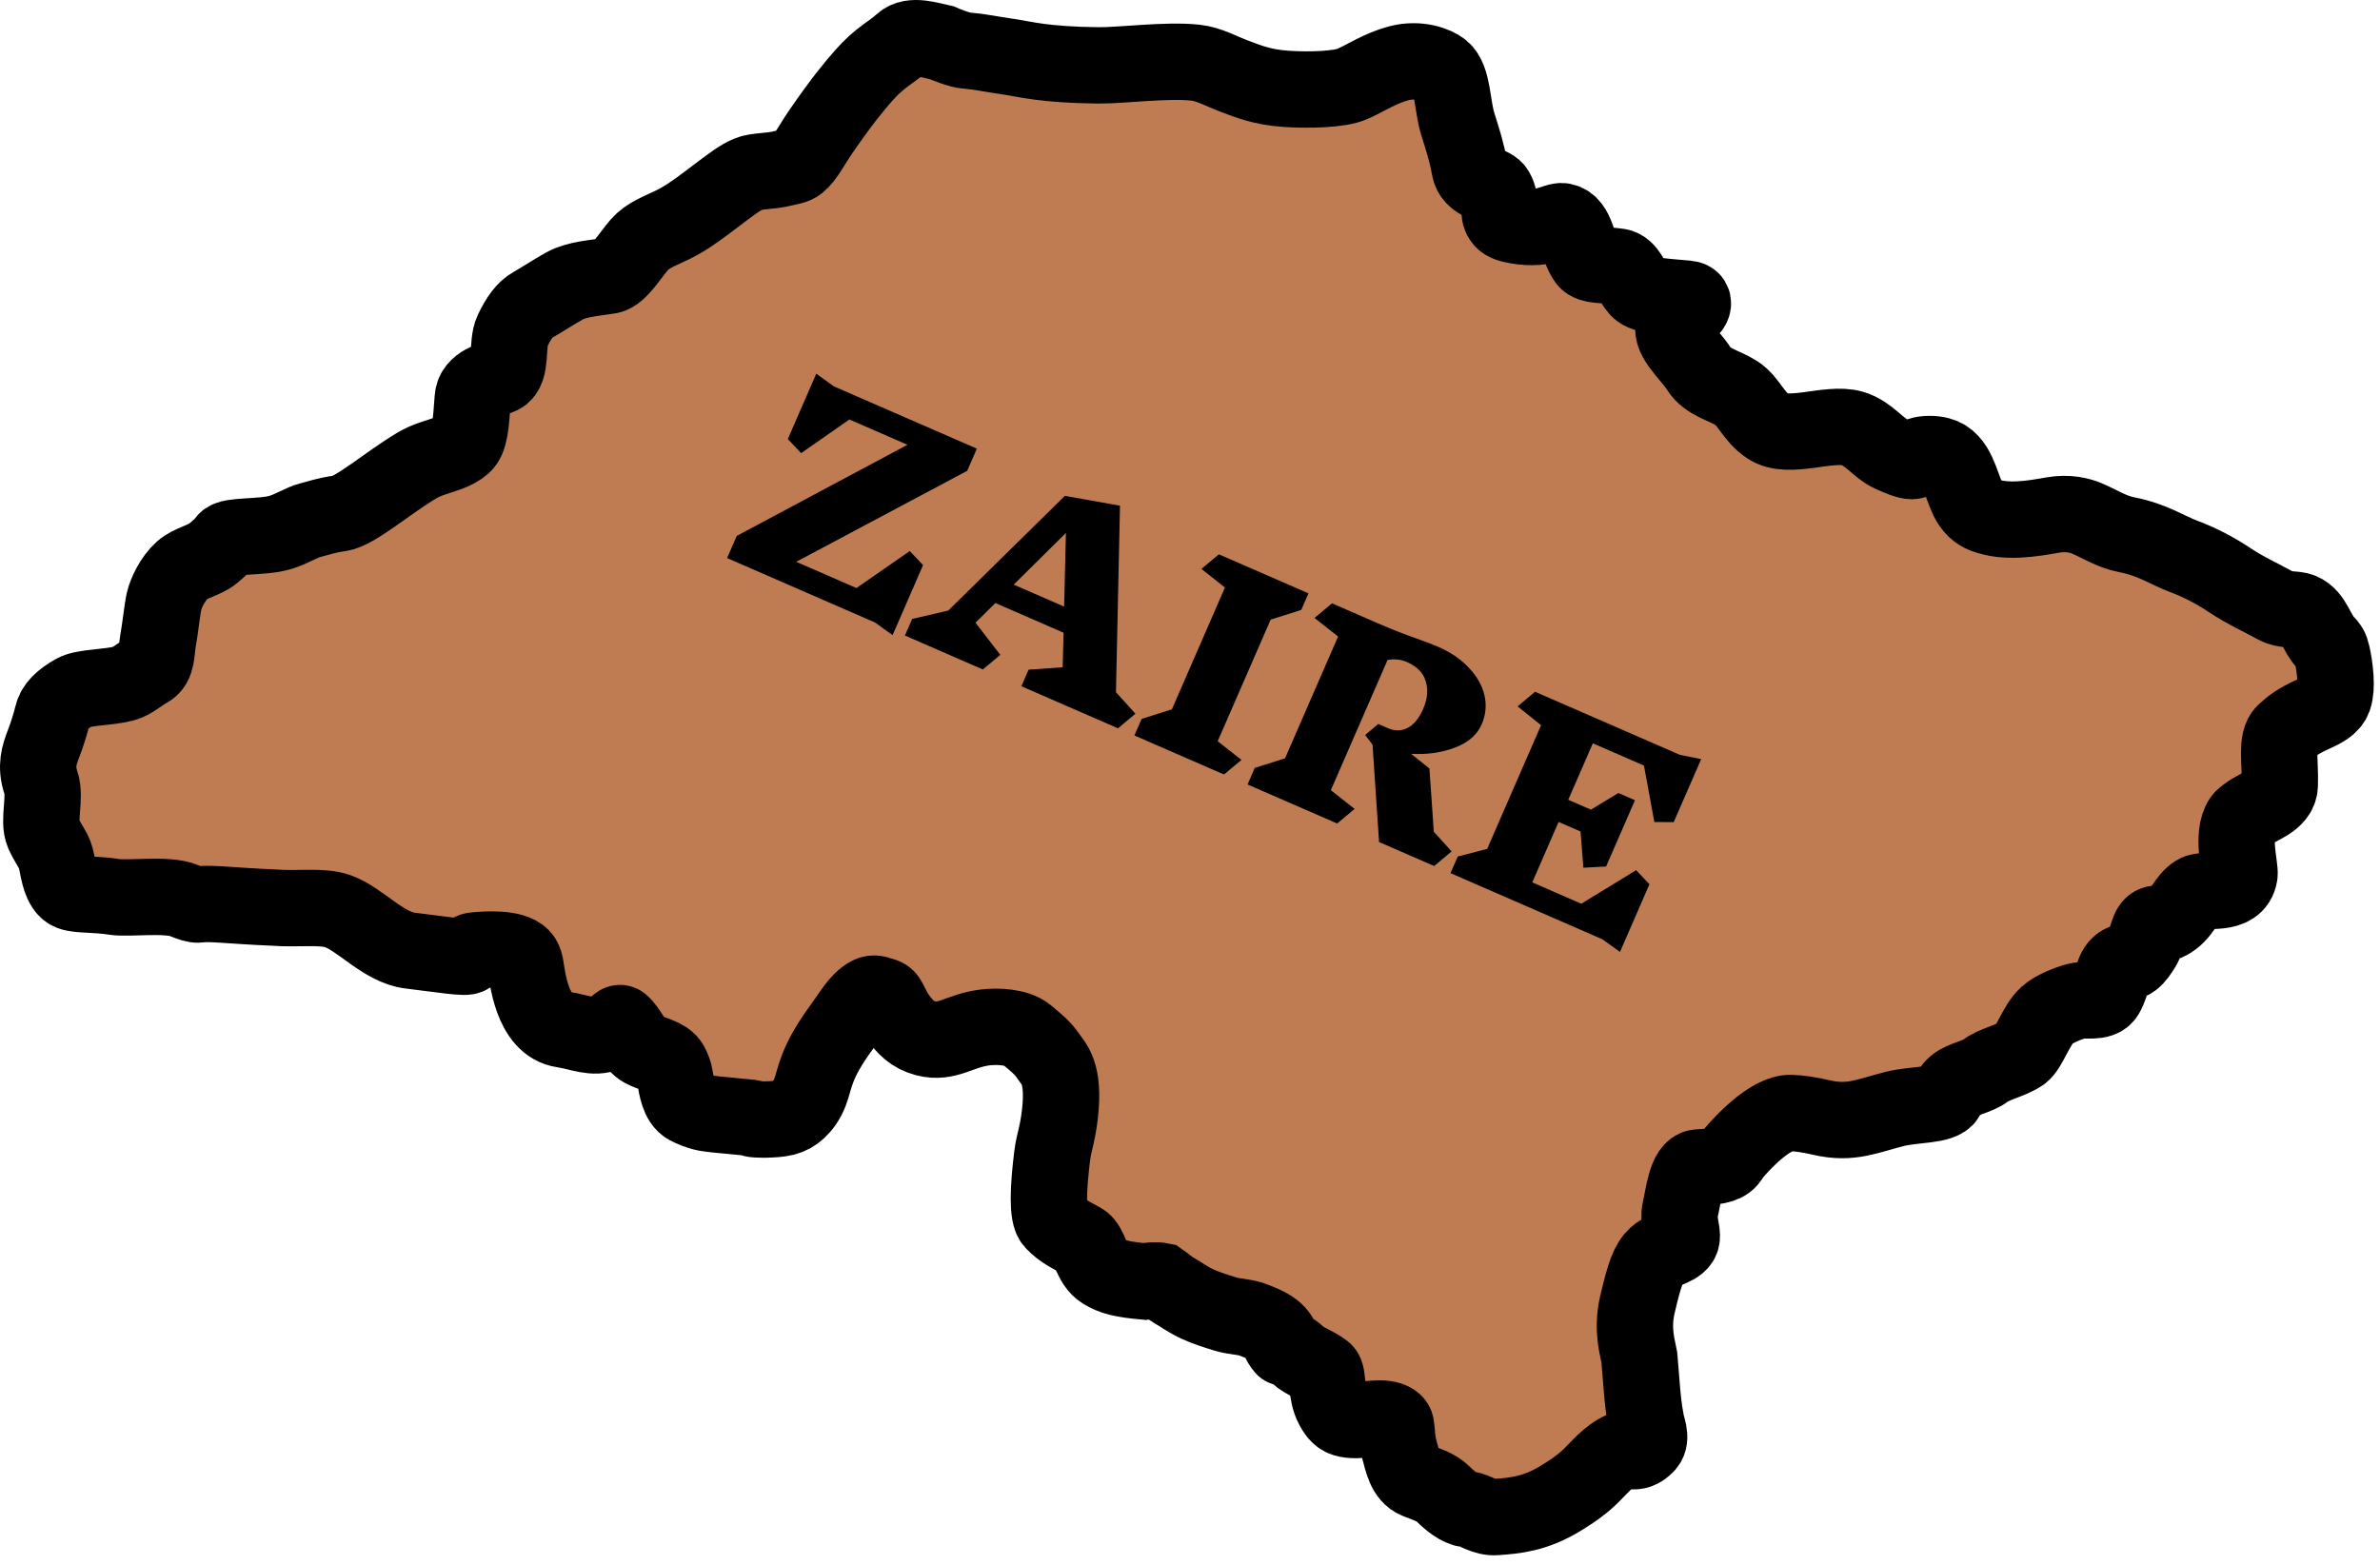 <svg width="187" height="123" viewBox="0 0 187 123" fill="none" xmlns="http://www.w3.org/2000/svg">
<path d="M183.361 54.855C183.657 54.035 183.469 52.473 183.235 51.416C183.123 50.912 182.983 50.747 182.771 50.537C181.976 49.738 181.817 48.444 180.799 48.021C180.296 47.812 179.53 47.987 178.825 47.6C177.524 46.888 176.416 46.4 175.258 45.627C173.999 44.788 172.806 44.175 171.524 43.699C170.389 43.277 169.153 42.42 167.117 42.02C165.857 41.772 165.008 41.168 163.93 40.719C163.427 40.51 162.475 40.255 161.282 40.47C159.648 40.764 157.574 41.105 155.914 40.467C155.37 40.258 154.923 39.846 154.615 39.206C154.028 37.985 153.776 36.139 152.386 35.768C151.918 35.643 151.254 35.643 150.879 35.772C150.504 35.9 150.439 36.232 150.25 36.231C149.849 36.23 149.296 35.985 148.694 35.72L148.613 35.684C147.563 35.22 146.836 34.042 145.55 33.668C143.685 33.126 140.517 34.587 138.918 33.501C137.743 32.703 137.412 31.527 136.444 30.898C135.477 30.27 134.164 30.046 133.507 29.009C132.708 27.747 130.97 26.416 131.624 25.358C131.96 24.814 132.567 24.585 132.883 24.184C133.05 23.971 133.155 23.528 132.576 23.472C130.855 23.306 129.235 23.268 128.722 22.715C128.178 22.128 127.931 21.071 127.166 20.954C126.076 20.788 124.988 20.901 124.652 20.45C123.901 19.439 123.941 17.629 122.805 17.388C122.219 17.264 121.309 18.248 118.733 17.639C118.19 17.51 118.007 17.269 117.898 17.008C117.689 16.506 117.985 15.583 117.478 14.909C117.1 14.408 115.677 14.418 115.465 13.188C115.255 11.971 114.92 10.966 114.541 9.748C114.081 8.27 114.174 6.199 113.281 5.469C112.82 5.093 111.492 4.562 109.919 4.969C108.452 5.349 107.297 6.145 106.231 6.607C105.264 7.026 102.918 7.104 101.066 6.982C99.136 6.855 98.031 6.376 96.957 5.974C95.948 5.596 94.992 5.041 93.935 4.925C91.643 4.675 88.169 5.156 86.285 5.137C82.015 5.093 80.529 4.643 79.29 4.464C77.815 4.252 76.973 4.056 75.969 3.973C75.469 3.973 74.244 3.47 74.01 3.367C73.055 3.16 71.633 2.668 70.889 3.346C70.012 4.145 69.127 4.497 67.87 5.926C67.12 6.779 66.165 7.918 64.515 10.315C63.718 11.473 63.339 12.326 62.712 12.839C62.428 13.07 62 13.104 61.524 13.225C60.514 13.482 59.443 13.415 58.841 13.663C58.166 13.941 57.61 14.362 55.929 15.635L55.768 15.757C54.48 16.733 53.712 17.248 52.803 17.689C51.795 18.178 50.878 18.495 50.251 19.212C49.523 20.042 48.655 21.527 47.877 21.661C46.836 21.841 45.34 21.919 44.367 22.462C43.437 22.98 42.634 23.525 41.865 23.958C41.22 24.321 40.768 24.966 40.266 25.999C39.777 27.005 40.269 29.084 39.337 29.53C38.69 29.841 37.228 30.113 37.146 31.292C36.991 33.506 36.903 34.496 36.371 34.975C36.113 35.206 35.707 35.439 35.208 35.619C34.356 35.927 33.572 36.092 32.756 36.575C30.517 37.903 27.898 40.185 26.694 40.34C25.688 40.469 24.982 40.724 24.348 40.882C23.728 41.036 22.903 41.575 22.026 41.837C20.564 42.274 18.066 42.023 17.744 42.508C17.59 42.74 17.269 43.041 16.737 43.488C16.09 44.032 14.954 44.223 14.312 44.803C13.561 45.481 13.037 46.607 12.894 47.23C12.74 47.902 12.613 49.256 12.404 50.429C12.276 51.153 12.364 52.212 11.654 52.595C10.982 52.958 10.401 53.53 9.745 53.705C8.496 54.039 6.581 53.987 5.848 54.402C4.843 54.97 4.28 55.533 4.123 56.208C3.966 56.881 3.697 57.718 3.425 58.428C3.09 59.305 2.773 60.198 3.222 61.525C3.607 62.664 2.973 64.506 3.403 65.473C3.713 66.168 4.151 66.751 4.305 67.173C4.539 67.819 4.58 68.97 5.054 69.675C5.158 69.831 5.3 70.011 5.572 70.113C6.191 70.345 7.514 70.239 8.98 70.473C10.112 70.654 13.119 70.211 14.443 70.757C14.969 70.973 15.353 71.099 15.59 71.072C16.573 70.94 17.833 71.153 21.437 71.311C23.438 71.469 25.265 71.146 26.552 71.601C28.295 72.217 30.127 74.436 32.212 74.692C34.798 75.008 36.663 75.319 36.816 75.11C36.894 75.002 36.881 74.725 37.244 74.688C38.274 74.584 40.276 74.469 40.988 75.194C41.12 75.328 41.23 75.589 41.277 75.828C41.437 76.646 41.744 80.535 44.243 80.896C45.509 81.079 46.674 81.668 47.749 81.156C48.249 80.919 48.574 80.228 48.804 80.419C49.412 80.927 49.797 82.063 50.52 82.453C51.208 82.825 52.327 82.985 52.684 83.642C52.842 83.932 52.97 84.246 53.026 84.593C53.16 85.413 53.323 86.564 54.032 86.942C54.427 87.153 54.853 87.308 55.246 87.416C56.015 87.628 59.794 87.822 59.228 87.918C59.069 87.945 59.803 87.976 59.969 87.973C61.451 87.945 62.047 87.844 62.718 87.229C63.034 86.939 63.391 86.475 63.642 85.827C64.091 84.665 64.002 83.616 66.153 80.676C66.942 79.596 67.427 78.658 68.29 78.174C68.476 78.069 68.688 78.054 68.87 78.096L69.086 78.174C69.423 78.251 69.633 78.272 69.82 78.627C70.057 79.075 70.249 79.511 70.507 79.868C71.115 80.711 71.684 81.31 72.729 81.583C74.442 82.029 75.359 80.992 77.374 80.735C78.405 80.604 79.914 80.693 80.646 81.292C81.358 81.874 81.944 82.357 82.361 82.982C82.784 83.617 83.645 84.268 83.283 87.504C83.097 89.161 82.805 89.752 82.674 90.802C82.359 93.347 82.265 95.47 82.758 95.999C83.471 96.765 84.257 97.089 85.029 97.529C85.635 97.874 85.708 99.285 86.666 99.88C87.432 100.355 88.201 100.537 89.94 100.695C90.388 100.616 90.812 100.564 91.207 100.645C91.549 100.882 91.855 101.167 92.183 101.358C92.818 101.727 93.391 102.149 94.084 102.467C94.772 102.782 95.599 103.042 96.302 103.258C96.99 103.469 97.869 103.461 98.52 103.733C99.154 103.998 100.051 104.285 100.525 105.002C100.631 105.161 100.683 105.318 100.601 105.396C100.52 105.475 100.93 105.963 100.969 105.973C101.26 106.052 101.408 105.942 101.978 106.48C102.481 106.954 103.326 107.199 104.038 107.747C104.38 108.011 104.154 109.465 104.723 110.52C104.908 110.863 105.161 111.321 105.649 111.47C106.765 111.811 108.188 111.227 109.214 111.575C109.451 111.656 109.649 111.802 109.687 112.026C109.765 112.501 109.75 113.154 109.924 113.796C110.189 114.774 110.39 115.948 111.325 116.328C112.04 116.618 112.848 116.851 113.384 117.385C113.941 117.939 114.64 118.512 115.312 118.597C115.946 118.677 116.63 119.274 117.533 119.205L117.641 119.196C119.037 119.09 120.612 118.97 122.681 117.697C123.496 117.194 124.132 116.777 124.844 116.112C125.61 115.398 126.367 114.389 127.458 113.922C127.826 113.765 128.469 114.473 129.351 113.537C129.861 112.996 129.351 112.072 129.304 111.525C129.031 110.118 128.941 108.107 128.803 106.631C128.712 106.063 128.184 104.532 128.646 102.545C129.217 100.094 129.519 99.236 130.15 98.66C130.723 98.137 132.001 98.044 132.131 97.292C132.221 96.769 131.82 95.927 132.016 95.081C132.27 93.987 132.474 91.819 133.411 91.737C134.185 91.669 135.125 91.699 135.664 91.302C135.914 91.117 136.028 90.831 136.187 90.642C136.78 89.934 139.07 87.399 140.72 87.455C141.427 87.479 142.167 87.594 143.163 87.822C145.44 88.343 146.751 87.668 148.878 87.134C150.41 86.749 152.558 86.901 152.951 86.178C153.087 85.928 153.284 85.571 153.635 85.266C154.184 84.789 155.382 84.607 156.004 84.128C156.691 83.6 158.012 83.352 158.829 82.784C159.422 82.373 159.978 80.557 160.833 79.777C161.382 79.276 162.493 78.829 163.248 78.639C163.795 78.502 165.061 78.845 165.458 78.159C166.026 77.177 165.954 76.048 166.758 75.655C166.988 75.542 167.335 75.597 167.531 75.449C167.894 75.175 168.111 74.802 168.327 74.469C168.759 73.806 168.73 72.772 169.309 72.603C169.541 72.535 169.983 72.63 170.336 72.442C171.539 71.802 171.65 70.729 172.565 70.164C173.226 69.755 175.678 70.513 175.958 68.727C176.047 68.159 175.298 65.627 176.14 64.378C176.233 64.242 176.371 64.156 176.552 64.013C177.419 63.329 179.079 62.974 179.124 61.708C179.19 59.863 178.805 58.189 179.512 57.545C180.013 57.088 180.457 56.701 181.814 56.087C182.52 55.768 183.149 55.442 183.361 54.855Z" fill="#BF7C52" stroke="black" stroke-width="6" stroke-linecap="round"/>
<path d="M67.293 46.206L71.483 43.297L72.527 44.406L70.131 49.907L68.753 48.914L57.128 43.851L57.887 42.109L71.301 34.95L66.736 32.961L62.944 35.607L61.9 34.498L64.136 29.364L65.514 30.357L76.754 35.253L75.995 36.995L62.562 44.145L67.293 46.206ZM87.842 57.228L80.251 53.922L80.818 52.62L83.495 52.434L83.566 49.716L78.212 47.384L76.645 48.927L78.597 51.457L77.225 52.604L71.101 49.937L71.668 48.635L74.508 47.974L83.669 38.962L88 39.736L87.683 54.389L89.214 56.081L87.842 57.228ZM83.751 41.878L79.649 45.938L83.61 47.663L83.751 41.878ZM96.173 60.857L89.132 57.79L89.699 56.489L92.077 55.736L96.246 46.164L94.396 44.704L95.768 43.556L102.809 46.623L102.242 47.925L99.837 48.688L95.676 58.241L97.545 59.71L96.173 60.857ZM112.682 68.048L108.355 66.163L107.843 58.523L107.265 57.748L108.294 56.887L109.046 57.215C109.596 57.454 110.115 57.448 110.603 57.195C111.097 56.93 111.501 56.437 111.815 55.716C112.161 54.921 112.23 54.195 112.022 53.537C111.832 52.873 111.339 52.367 110.545 52.021C110.068 51.813 109.56 51.76 109.022 51.86L104.566 62.091L106.435 63.56L105.063 64.707L98.021 61.641L98.588 60.339L100.967 59.586L105.136 50.014L103.285 48.554L104.658 47.406L108.252 48.972C109.278 49.419 110.309 49.824 111.343 50.188C112.098 50.458 112.646 50.668 112.989 50.817C113.991 51.254 114.803 51.811 115.424 52.488C116.062 53.159 116.468 53.881 116.64 54.654C116.812 55.427 116.739 56.181 116.419 56.914C116.057 57.745 115.355 58.356 114.313 58.745C113.283 59.14 112.136 59.302 110.872 59.232L112.313 60.383L112.656 65.353L114.055 66.901L112.682 68.048ZM125.905 73.807L113.968 68.608L114.535 67.306L116.85 66.7L121.083 56.982L119.24 55.503L120.612 54.356L131.999 59.315L133.665 59.648L131.508 64.599L129.985 64.59L129.168 60.155L125.153 58.406L123.22 62.843L124.999 63.618L127.16 62.312L128.462 62.879L126.193 68.087L124.407 68.181L124.185 65.336L122.461 64.585L120.393 69.334L124.243 71.011L128.555 68.374L129.599 69.483L127.283 74.8L125.905 73.807Z" fill="black"/>
</svg>
